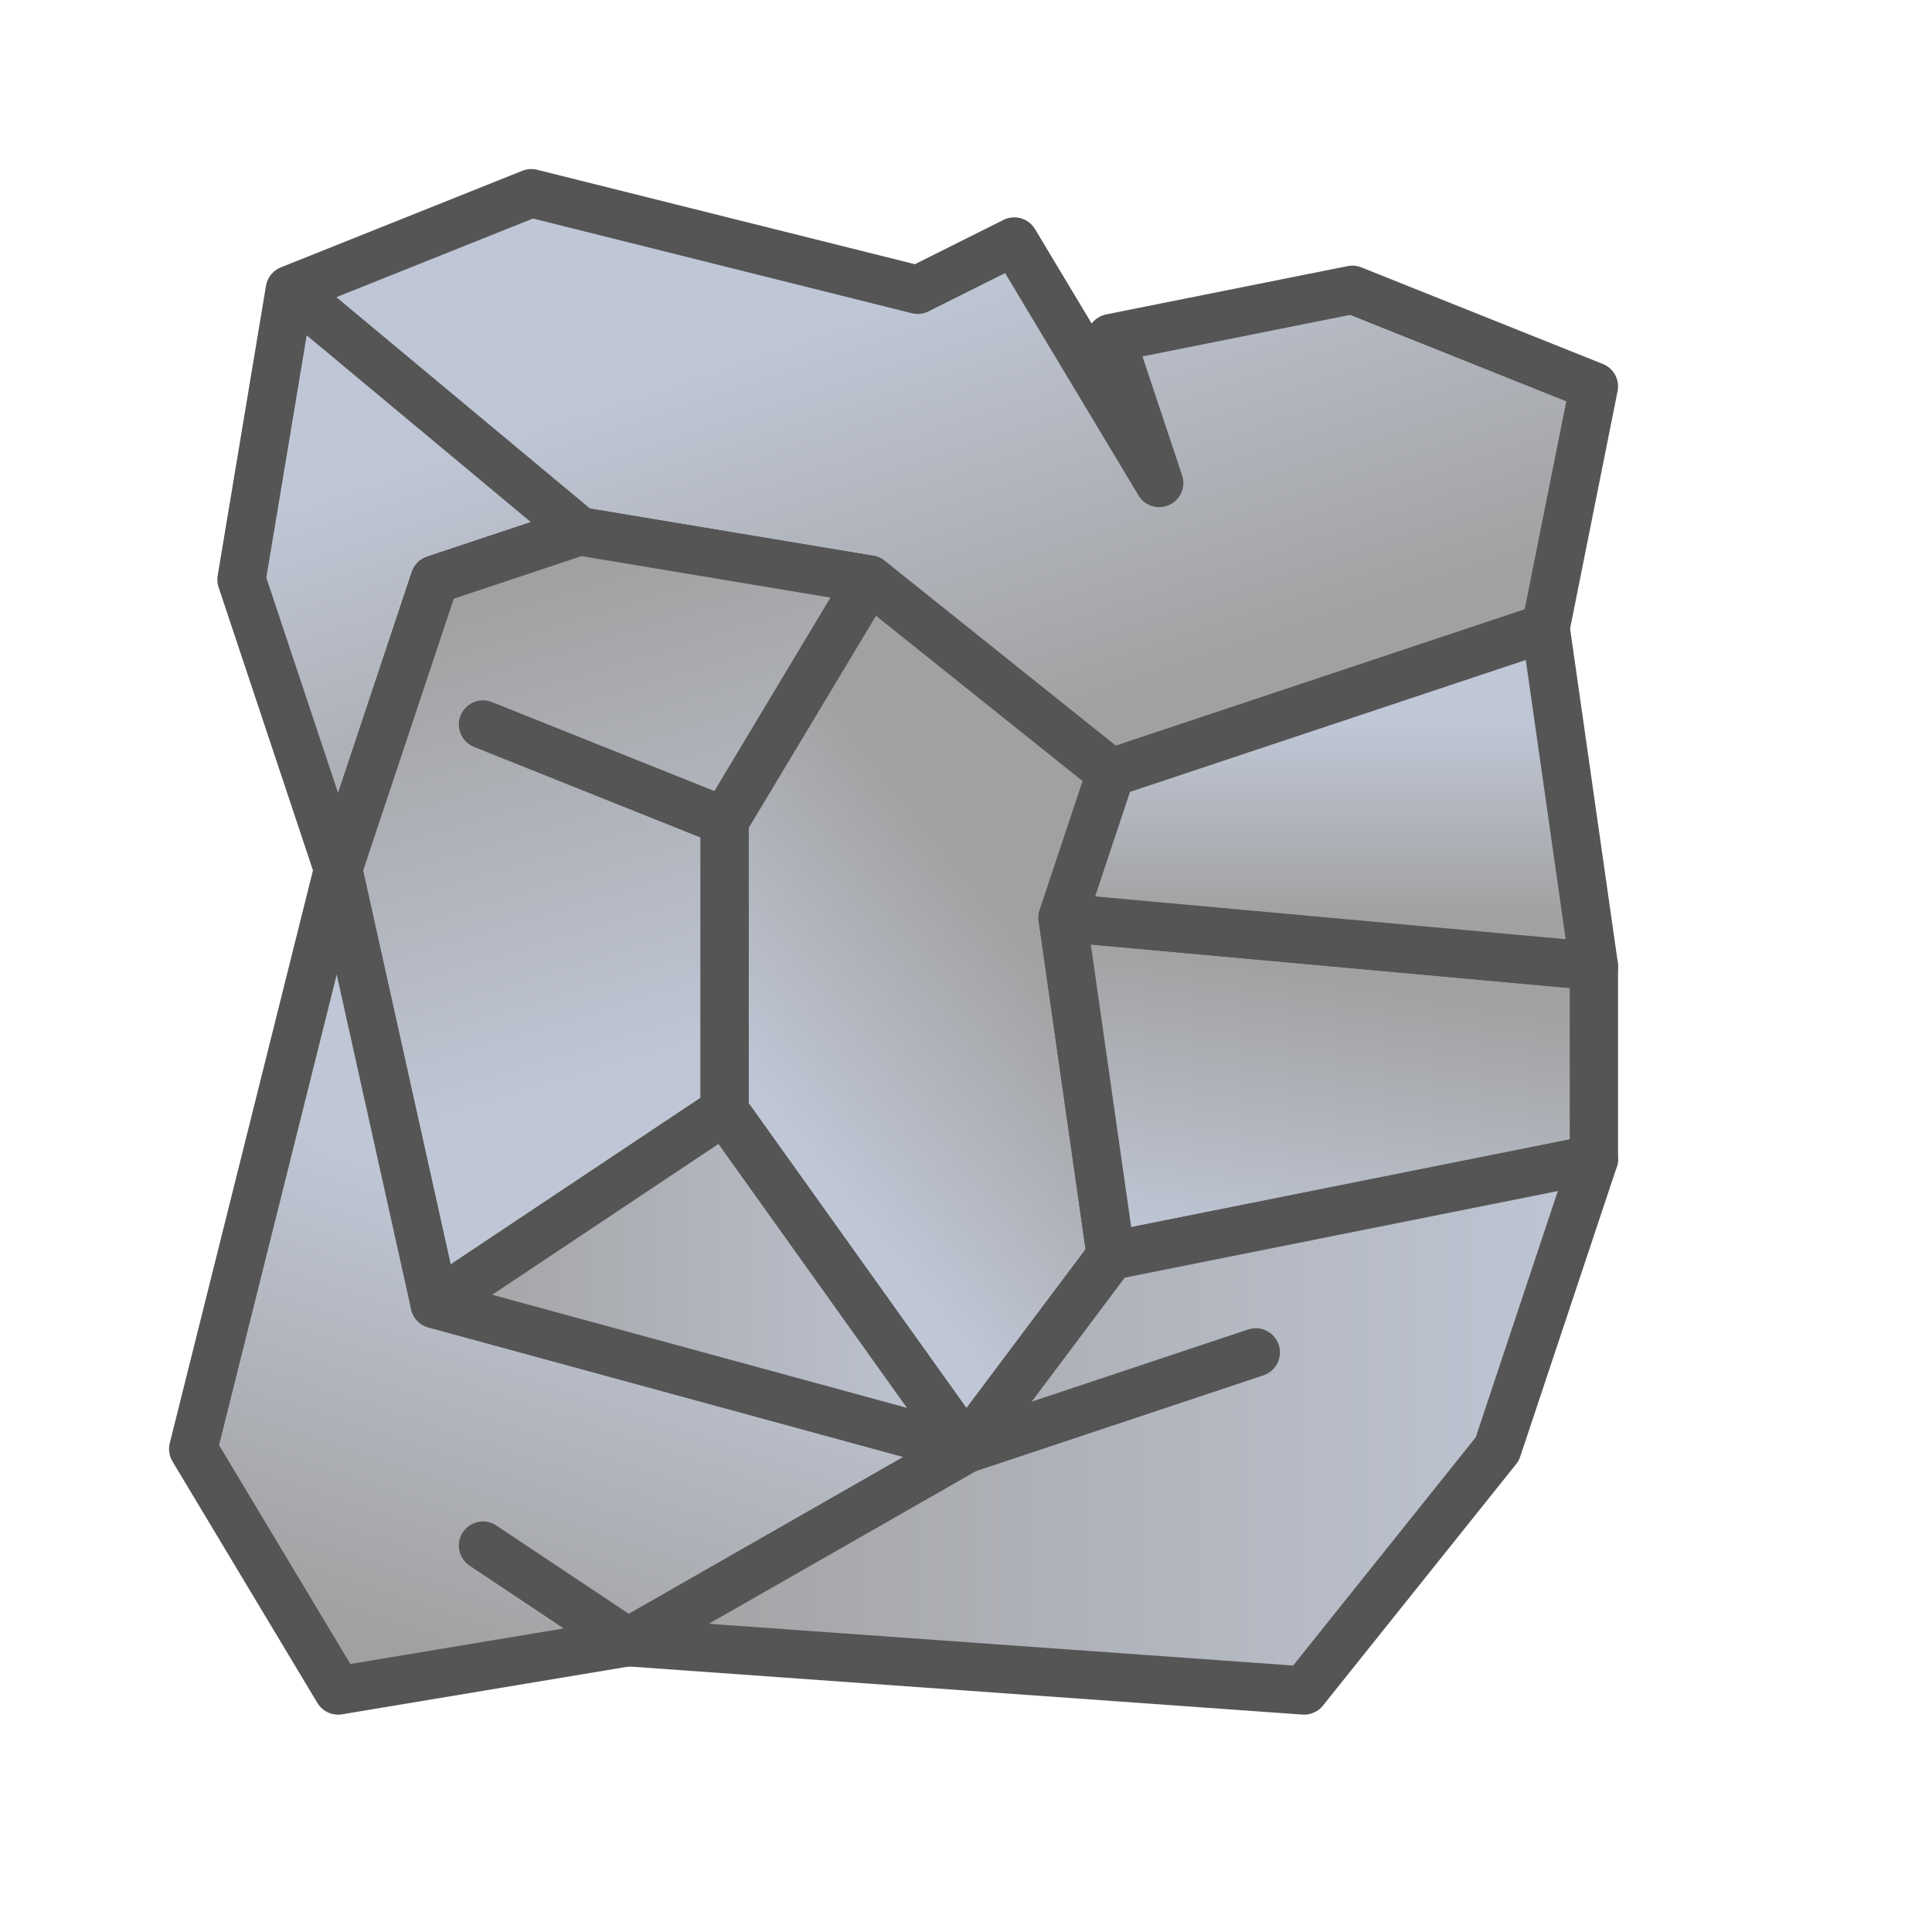 <?xml version="1.0" encoding="UTF-8" standalone="no"?>
<!-- Created with Inkscape (http://www.inkscape.org/) -->

<svg
   xmlns:dc="http://purl.org/dc/elements/1.1/"
   xmlns:cc="http://creativecommons.org/ns#"
   xmlns:rdf="http://www.w3.org/1999/02/22-rdf-syntax-ns#"
   xmlns:svg="http://www.w3.org/2000/svg"
   xmlns="http://www.w3.org/2000/svg"
   xmlns:xlink="http://www.w3.org/1999/xlink"
   xmlns:sodipodi="http://sodipodi.sourceforge.net/DTD/sodipodi-0.dtd"
   xmlns:inkscape="http://www.inkscape.org/namespaces/inkscape"
   width="40"
   height="40"
   id="svg2"
   version="1.1"
   inkscape:version="0.48.5 r10040"
   sodipodi:docname="rock1.svg">
  <defs
     id="defs4">
    <linearGradient
       id="linearGradient3787">
      <stop
         style="stop-color:#a1a1a1;stop-opacity:1;"
         offset="0"
         id="stop3789" />
      <stop
         style="stop-color:#bfc6d5;stop-opacity:1;"
         offset="1"
         id="stop3791" />
    </linearGradient>
    <linearGradient
       id="linearGradient3997">
      <stop
         style="stop-color:#e64f3f;stop-opacity:1;"
         offset="0"
         id="stop3999" />
      <stop
         style="stop-color:#af2517;stop-opacity:1;"
         offset="1"
         id="stop4001" />
    </linearGradient>
    <linearGradient
       inkscape:collect="always"
       xlink:href="#linearGradient3787"
       id="linearGradient3793"
       x1="12.5"
       y1="29.5"
       x2="33.5"
       y2="29.5"
       gradientUnits="userSpaceOnUse" />
    <linearGradient
       inkscape:collect="always"
       xlink:href="#linearGradient3787"
       id="linearGradient3795"
       x1="8.5"
       y1="26.5"
       x2="20.5"
       y2="26.5"
       gradientUnits="userSpaceOnUse" />
    <linearGradient
       inkscape:collect="always"
       xlink:href="#linearGradient3787"
       id="linearGradient3797"
       x1="8"
       y1="34"
       x2="11"
       y2="25"
       gradientUnits="userSpaceOnUse" />
    <linearGradient
       inkscape:collect="always"
       xlink:href="#linearGradient3787"
       id="linearGradient3799"
       x1="28"
       y1="19"
       x2="28"
       y2="15"
       gradientUnits="userSpaceOnUse" />
    <linearGradient
       inkscape:collect="always"
       xlink:href="#linearGradient3787"
       id="linearGradient3801"
       x1="27"
       y1="20"
       x2="26"
       y2="26"
       gradientUnits="userSpaceOnUse" />
    <linearGradient
       inkscape:collect="always"
       xlink:href="#linearGradient3787"
       id="linearGradient3803"
       x1="11"
       y1="12"
       x2="14"
       y2="22"
       gradientUnits="userSpaceOnUse" />
    <linearGradient
       inkscape:collect="always"
       xlink:href="#linearGradient3787"
       id="linearGradient3805"
       x1="21"
       y1="19"
       x2="16"
       y2="23"
       gradientUnits="userSpaceOnUse" />
    <linearGradient
       inkscape:collect="always"
       xlink:href="#linearGradient3787"
       id="linearGradient3807"
       x1="22"
       y1="15"
       x2="19"
       y2="6"
       gradientUnits="userSpaceOnUse" />
  </defs>
  <sodipodi:namedview
     id="base"
     pagecolor="#ffffff"
     bordercolor="#666666"
     borderopacity="1.0"
     inkscape:pageopacity="0.0"
     inkscape:pageshadow="2"
     inkscape:zoom="11.2"
     inkscape:cx="7.4401416"
     inkscape:cy="20.279743"
     inkscape:document-units="px"
     inkscape:current-layer="layer1"
     showgrid="true"
     inkscape:window-width="1069"
     inkscape:window-height="674"
     inkscape:window-x="384"
     inkscape:window-y="221"
     inkscape:window-maximized="0"
     inkscape:snap-grids="true">
    <inkscape:grid
       type="xygrid"
       id="grid2985"
       empspacing="5"
       visible="true"
       enabled="true"
       snapvisiblegridlinesonly="true"
       dotted="false" />
  </sodipodi:namedview>
  <g
     inkscape:label="Layer 1"
     inkscape:groupmode="layer"
     id="layer1"
     transform="translate(0,-1012.362)">
    <path
       style="fill:url(#linearGradient3807);stroke:#555555;stroke-width:1px;stroke-linecap:round;stroke-linejoin:round;stroke-opacity:1;fill-opacity:1"
       d="m 6,6 -1,6 2,6 2,-6 3,-1 -6,-5 5,-2 8,2 2,-1 3,5 -1,-3 5,-1 5,2 -1,5 -9,3 -5,-4 -6,-1 -6,-5"
       id="path2995"
       inkscape:connector-curvature="0"
       transform="translate(0,1012.362)" />
    <path
       style="fill:url(#linearGradient3805);stroke:#555555;stroke-width:1px;stroke-linecap:round;stroke-linejoin:round;stroke-opacity:1;fill-opacity:1"
       d="m 18,12 -3,5 0,6 5,7 3,-4 -1,-7 1,-3 z"
       id="path3003"
       inkscape:connector-curvature="0"
       transform="translate(0,1012.362)" />
    <path
       style="fill:url(#linearGradient3803);stroke:#555555;stroke-width:1px;stroke-linecap:round;stroke-linejoin:round;stroke-opacity:1;fill-opacity:1"
       d="m 15,23 -6,4 -2,-9 2,-6 3,-1 6,1 -3,5 z"
       id="path3005"
       inkscape:connector-curvature="0"
       transform="translate(0,1012.362)" />
    <path
       style="fill:url(#linearGradient3801);stroke:#555555;stroke-width:1px;stroke-linecap:round;stroke-linejoin:round;stroke-opacity:1;fill-opacity:1"
       d="M 23,26 33,24 33,20 22,19 z"
       id="path3007"
       inkscape:connector-curvature="0"
       transform="translate(0,1012.362)" />
    <path
       style="fill:url(#linearGradient3799);stroke:#555555;stroke-width:1px;stroke-linecap:round;stroke-linejoin:round;stroke-opacity:1;fill-opacity:1"
       d="m 33,20 -1,-7 -9,3 -1,3 z"
       id="path3009"
       inkscape:connector-curvature="0"
       transform="translate(0,1012.362)" />
    <path
       style="fill:url(#linearGradient3797);stroke:#555555;stroke-width:1px;stroke-linecap:round;stroke-linejoin:round;stroke-opacity:1;fill-opacity:1"
       d="M 7,18 4,30 7,35 13,34 20,30 9,27 7,18"
       id="path3013"
       inkscape:connector-curvature="0"
       transform="translate(0,1012.362)" />
    <path
       style="fill:url(#linearGradient3795);stroke:#555555;stroke-width:1px;stroke-linecap:round;stroke-linejoin:round;stroke-opacity:1;fill-opacity:1"
       d="m 9,27 6,-4 5,7 z"
       id="path3015"
       inkscape:connector-curvature="0"
       transform="translate(0,1012.362)" />
    <path
       style="fill:url(#linearGradient3793);stroke:#555555;stroke-width:1px;stroke-linecap:round;stroke-linejoin:round;stroke-opacity:1;fill-opacity:1"
       d="m 13,34 14,1 4,-5 2,-6 -10,2 -3,4 z"
       id="path3017"
       inkscape:connector-curvature="0"
       transform="translate(0,1012.362)" />
    <path
       style="fill:none;stroke:#555555;stroke-width:1px;stroke-linecap:round;stroke-linejoin:round;stroke-opacity:1"
       d="M 15,17 10,15"
       id="path3809"
       inkscape:connector-curvature="0"
       transform="translate(0,1012.362)" />
    <path
       style="fill:none;stroke:#555555;stroke-width:1px;stroke-linecap:round;stroke-linejoin:round;stroke-opacity:1"
       d="m 20,30 6,-2"
       id="path3811"
       inkscape:connector-curvature="0"
       transform="translate(0,1012.362)" />
    <path
       style="fill:none;stroke:#555555;stroke-width:1px;stroke-linecap:round;stroke-linejoin:round;stroke-opacity:1"
       d="M 13,34 10,32"
       id="path3813"
       inkscape:connector-curvature="0"
       transform="translate(0,1012.362)" />
  </g>
</svg>
